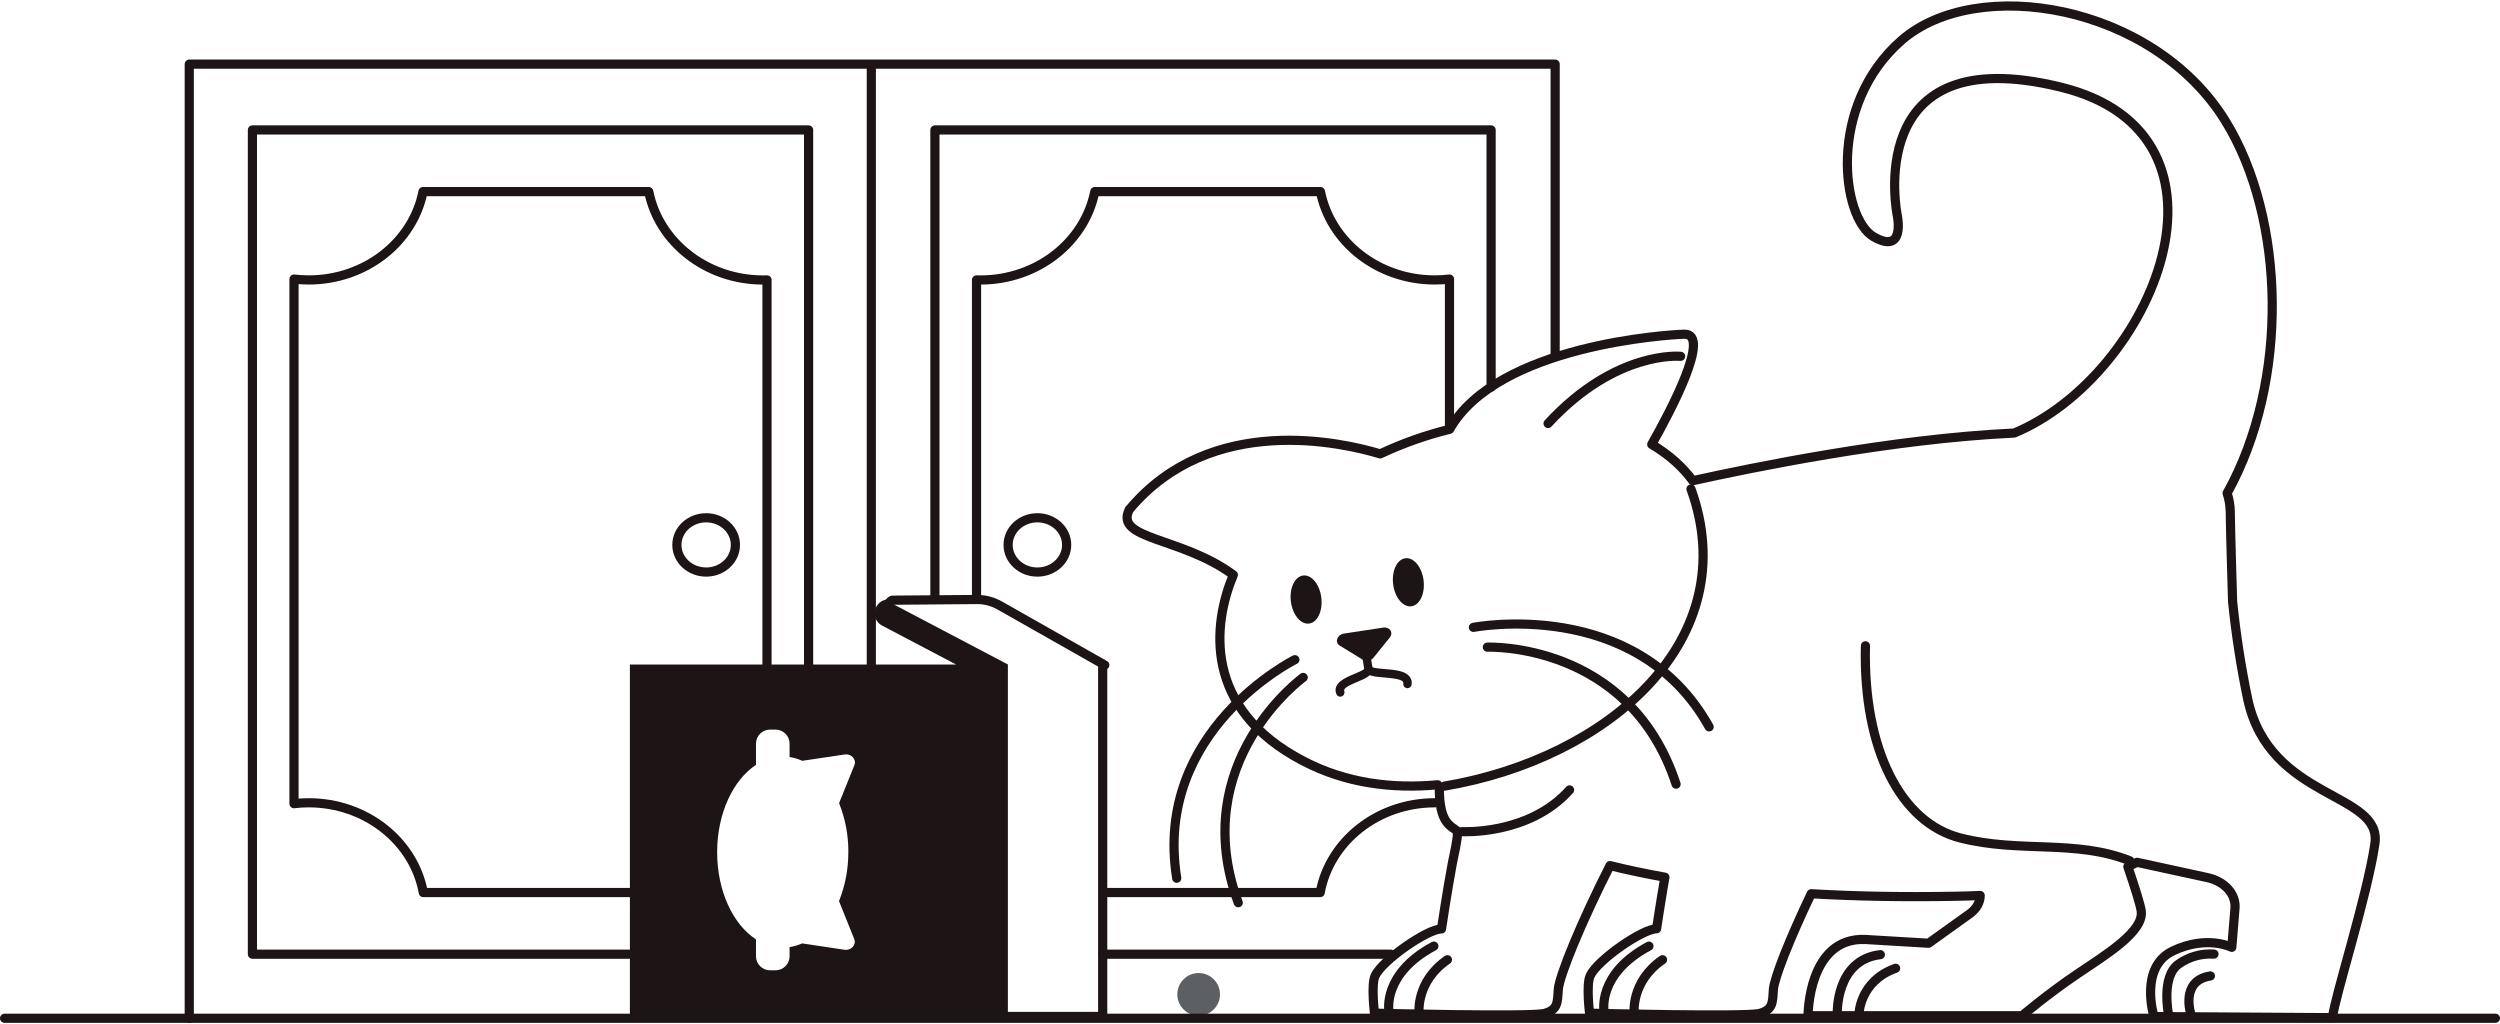 <svg width="288" height="118" viewBox="0 0 288 118" fill="none" xmlns="http://www.w3.org/2000/svg">
<g clip-path="url(#clip0_1932_198980)">
<path d="M21.803 117.307V7.387H179.152V40.866" stroke="#1D1515" stroke-width="1.058" stroke-linecap="round" stroke-linejoin="round"/>
<path d="M107.703 68.993V14.971H171.776V44.596" stroke="#1D1515" stroke-width="1.058" stroke-linecap="round" stroke-linejoin="round"/>
<path d="M160.208 109.922H127.055" stroke="#1D1515" stroke-width="1.058" stroke-linecap="round" stroke-linejoin="round"/>
<path d="M119.506 65.901C121.368 65.901 122.878 64.501 122.878 62.775C122.878 61.048 121.368 59.648 119.506 59.648C117.644 59.648 116.135 61.048 116.135 62.775C116.135 64.501 117.644 65.901 119.506 65.901Z" stroke="#1D1515" stroke-width="1.058" stroke-linecap="round" stroke-linejoin="round"/>
<path d="M127.191 102.822H152.087C153.156 96.952 158.661 92.481 165.296 92.481" stroke="#1D1515" stroke-width="1.058" stroke-linecap="round" stroke-linejoin="round"/>
<path d="M166.98 49.109V32.15C166.42 32.215 165.858 32.249 165.294 32.25C158.721 32.25 153.258 27.861 152.117 22.072H126.118C124.977 27.861 119.512 32.255 112.94 32.255C112.791 32.255 112.644 32.255 112.496 32.245V68.967" stroke="#1D1515" stroke-width="1.058" stroke-linecap="round" stroke-linejoin="round"/>
<path d="M93.151 77.099V14.971H29.078V109.922H73.212" stroke="#1D1515" stroke-width="1.058" stroke-linecap="round" stroke-linejoin="round"/>
<path d="M81.348 65.901C83.21 65.901 84.719 64.501 84.719 62.775C84.719 61.048 83.21 59.648 81.348 59.648C79.486 59.648 77.977 61.048 77.977 62.775C77.977 64.501 79.486 65.901 81.348 65.901Z" stroke="#1D1515" stroke-width="1.058" stroke-linecap="round" stroke-linejoin="round"/>
<path d="M73.097 102.822H48.764C47.695 96.952 42.19 92.48 35.555 92.48C34.992 92.482 34.429 92.515 33.869 92.581V32.15C34.429 32.215 34.992 32.249 35.555 32.25C42.128 32.25 47.591 27.861 48.732 22.072H74.737C75.878 27.861 81.342 32.255 87.914 32.255C88.064 32.255 88.21 32.255 88.358 32.245V77.156" stroke="#1D1515" stroke-width="1.058" stroke-linecap="round" stroke-linejoin="round"/>
<path d="M100.375 7.512V76.947" stroke="#1D1515" stroke-width="1.058" stroke-linecap="round" stroke-linejoin="round"/>
<path d="M127.272 76.617L115.197 69.768C114.394 69.303 113.481 69.059 112.552 69.062L102.801 69.142C102.57 69.142 102.063 69.886 102.272 69.993L114.011 76.915L115.331 117.096H127.031V76.615L127.272 76.617Z" stroke="#1D1515" stroke-width="1.058" stroke-linecap="round" stroke-linejoin="round"/>
<path d="M102.662 69.475C102.619 69.451 102.584 69.414 102.564 69.369C102.544 69.324 102.54 69.273 102.552 69.225C102.564 69.177 102.591 69.135 102.63 69.104C102.669 69.074 102.717 69.057 102.766 69.057H102.366C100.696 69.057 100.144 71.293 101.622 72.07L110.144 76.552H72.564V117.09H116.107V76.552H116.119L102.662 69.475ZM97.725 98.163C97.736 100.096 97.373 102.012 96.654 103.806L98.406 108.177C98.674 108.844 98.053 109.528 97.286 109.411L92.405 108.678C91.945 108.887 91.459 109.032 90.959 109.108V110.157C90.959 110.37 90.918 110.581 90.836 110.777C90.755 110.974 90.636 111.152 90.486 111.303C90.335 111.453 90.157 111.573 89.96 111.654C89.764 111.736 89.553 111.778 89.34 111.778H88.709C88.496 111.778 88.285 111.736 88.089 111.655C87.892 111.573 87.713 111.454 87.563 111.304C87.412 111.153 87.293 110.974 87.212 110.778C87.13 110.581 87.088 110.37 87.089 110.157V108.218C84.444 106.5 82.612 102.644 82.615 98.167C82.619 93.69 84.456 89.844 87.089 88.116V85.67C87.089 85.241 87.259 84.828 87.563 84.525C87.867 84.221 88.279 84.05 88.709 84.05H89.34C89.77 84.05 90.182 84.221 90.485 84.525C90.789 84.829 90.959 85.241 90.959 85.67V87.21C91.464 87.286 91.956 87.433 92.421 87.645L97.307 86.917C98.076 86.802 98.695 87.487 98.425 88.151L96.662 92.519C97.38 94.314 97.743 96.23 97.73 98.163H97.725Z" fill="#1D1515"/>
<path d="M258.94 80.558C258.162 76.836 257.579 73.076 257.194 69.293C257.111 66.025 256.981 62.592 256.926 59.001C256.92 58.257 256.797 57.519 256.563 56.814C263.743 43.931 263.307 25.163 256.355 13.917C248.011 0.424 227.689 -2.889 219.056 4.644C210.423 12.176 212.165 25.163 215.845 27.277C219.525 29.391 218.574 24.877 218.574 24.877C218.574 24.877 214.318 4.37 237.399 10.037C259.698 15.504 247.979 43.27 232.032 49.888C217.841 50.544 201.605 53.92 195.003 55.379C193.878 53.832 192.331 52.415 190.279 51.194C192.515 47.243 197.173 38.4 194.024 38.499C192.31 38.548 172.512 39.714 166.996 49.454C164.243 50.131 161.563 51.081 158.998 52.289C154.772 51.009 139.514 47.419 130.091 58.704C128.343 62.194 136.086 61.815 142.081 66.228C139.708 71.887 138.555 81.63 150.132 87.665C155.087 90.26 160.46 90.888 165.626 90.406C165.671 90.507 165.731 90.601 165.803 90.685C165.803 94.936 167.116 95.083 167.919 95.779C167.883 96.95 167.566 98.114 167.303 99.482C166.713 102.63 166.06 107.01 166.06 107.01C164.457 107.01 159.254 110.6 158.409 112.418C157.937 113.43 158.34 116.717 158.34 116.717C158.34 116.717 176.432 117.173 177.95 116.739C179.468 116.306 179.417 115.505 179.51 114.024C179.613 112.437 182.196 106.158 185.474 99.718C187.424 100.202 189.531 100.647 191.795 101.055C191.298 103.906 190.838 106.995 190.838 106.995C189.235 106.995 184.03 110.586 183.187 112.403C182.713 113.426 183.118 116.717 183.118 116.717C183.118 116.717 201.211 117.173 202.729 116.739C204.248 116.306 204.197 115.505 204.29 114.024C204.373 112.701 206.17 108.152 208.652 102.959C213.667 103.25 219.188 103.363 225.268 103.25C226.247 103.233 227.197 103.202 228.117 103.159C228.117 103.938 227.699 104.71 226.883 105.285L222.172 108.662L214.87 108.226C208.27 107.964 208.286 117.013 208.286 117.013H232.942C232.942 117.013 235.874 114.523 239.235 112.252C242.596 109.981 246.993 107.331 246.669 104.943C246.572 104.229 245.951 102.256 245.128 99.84C245.491 99.678 245.844 99.51 246.186 99.338C249.323 100.009 252.206 100.635 254.297 101.101C256.286 101.536 257.605 103.002 257.471 104.627L257.102 109.134C257.102 109.134 254.26 107.676 250.322 109.545C246.385 111.414 248.134 117.108 248.134 117.108L268.699 117.235C268.971 114.809 272.706 103.22 273.587 97.206C274.469 91.191 261.466 92.265 258.94 80.558Z" stroke="#1D1515" stroke-width="1.058" stroke-linecap="round" stroke-linejoin="round"/>
<path d="M162.58 69.848C163.549 69.73 164.183 68.395 163.997 66.866C163.811 65.336 162.875 64.192 161.906 64.31C160.938 64.428 160.303 65.763 160.489 67.293C160.676 68.822 161.612 69.966 162.58 69.848Z" fill="#1D1515"/>
<path d="M150.799 71.836C151.768 71.719 152.402 70.383 152.216 68.854C152.03 67.325 151.094 66.18 150.125 66.298C149.156 66.416 148.522 67.751 148.708 69.281C148.894 70.81 149.83 71.954 150.799 71.836Z" fill="#1D1515"/>
<path d="M162.369 77.924C161.84 77.265 160.664 77.169 159.527 77.076C159.046 77.035 158.333 76.977 158.116 76.866C158.111 76.85 158.105 76.834 158.097 76.819L157.959 75.995C158.064 75.936 158.157 75.857 158.233 75.764L160.105 73.44C160.552 72.881 160.091 72.186 159.349 72.299L154.816 72.987C154.033 73.107 153.724 73.996 154.336 74.371L156.981 75.993L157.157 77.06C157.013 77.224 156.399 77.48 156.023 77.635C154.939 78.088 153.453 78.705 153.957 79.982C154.01 80.093 154.102 80.18 154.217 80.226C154.331 80.271 154.459 80.272 154.573 80.227C154.688 80.182 154.781 80.096 154.835 79.985C154.888 79.874 154.898 79.747 154.861 79.629C154.719 79.268 155.471 78.924 156.397 78.536C156.947 78.307 157.476 78.085 157.808 77.783C158.229 77.944 158.818 77.993 159.455 78.044C160.211 78.108 161.354 78.201 161.62 78.532C161.641 78.561 161.656 78.593 161.663 78.627C161.67 78.662 161.669 78.698 161.661 78.732C161.652 78.795 161.656 78.859 161.672 78.921C161.688 78.982 161.716 79.04 161.755 79.091C161.793 79.142 161.841 79.184 161.896 79.216C161.951 79.249 162.012 79.27 162.075 79.278C162.097 79.28 162.12 79.28 162.142 79.278C162.259 79.278 162.372 79.236 162.46 79.158C162.549 79.081 162.606 78.975 162.622 78.859C162.647 78.694 162.638 78.526 162.595 78.365C162.551 78.204 162.475 78.054 162.369 77.924Z" fill="#1D1515"/>
<path d="M149.171 75.996C149.171 75.996 132.809 84.107 135.56 101.172" stroke="#1D1515" stroke-width="1.058" stroke-linecap="round" stroke-linejoin="round"/>
<path d="M150.127 78.041C150.127 78.041 136.675 87.764 142.645 103.99" stroke="#1D1515" stroke-width="1.058" stroke-linecap="round" stroke-linejoin="round"/>
<path d="M169.738 72.272C169.738 72.272 188.482 68.632 196.893 83.733" stroke="#1D1515" stroke-width="1.058" stroke-linecap="round" stroke-linejoin="round"/>
<path d="M171.344 74.552C171.344 74.552 187.714 73.902 193.085 90.335" stroke="#1D1515" stroke-width="1.058" stroke-linecap="round" stroke-linejoin="round"/>
<path d="M193.606 41.048C193.606 41.048 186.155 40.302 178.338 48.783" stroke="#1D1515" stroke-width="1.058" stroke-linecap="round" stroke-linejoin="round"/>
<path d="M214.898 74.397C214.608 86.339 218.977 94.787 225.831 96.536C232.685 98.285 239.086 96.681 245.347 99.158" stroke="#1D1515" stroke-width="1.058" stroke-linecap="round" stroke-linejoin="round"/>
<path d="M166.396 90.561C185.331 87.357 201.063 73.665 194.8 56.332" stroke="#1D1515" stroke-width="1.058" stroke-linecap="round" stroke-linejoin="round"/>
<path d="M168.434 95.805C168.434 95.805 176.153 96.24 180.815 90.998" stroke="#1D1515" stroke-width="1.058" stroke-linecap="round" stroke-linejoin="round"/>
<path d="M184.789 116.511C184.789 116.511 183.973 112.191 189.958 108.994" stroke="#1D1515" stroke-width="1.058" stroke-linecap="round" stroke-linejoin="round"/>
<path d="M188.258 116.716C188.258 116.716 187.85 113.079 191.523 110.561" stroke="#1D1515" stroke-width="1.058" stroke-linecap="round" stroke-linejoin="round"/>
<path d="M160.01 116.511C160.01 116.511 159.194 112.191 165.18 108.994" stroke="#1D1515" stroke-width="1.058" stroke-linecap="round" stroke-linejoin="round"/>
<path d="M163.478 116.716C163.478 116.716 163.071 113.079 166.744 110.561" stroke="#1D1515" stroke-width="1.058" stroke-linecap="round" stroke-linejoin="round"/>
<path d="M211.65 116.851C211.65 116.851 211.402 110.571 216.616 109.975" stroke="#1D1515" stroke-width="1.058" stroke-linecap="round" stroke-linejoin="round"/>
<path d="M214.145 116.918C214.145 116.918 214.166 113.038 218.376 111.545" stroke="#1D1515" stroke-width="1.058" stroke-linecap="round" stroke-linejoin="round"/>
<path d="M249.811 116.852C249.811 116.852 248.929 112.498 250.967 111.07C252.152 110.222 253.595 109.813 255.048 109.913" stroke="#1D1515" stroke-width="1.058" stroke-linecap="round" stroke-linejoin="round"/>
<path d="M252.394 116.852C252.394 116.852 251.102 112.973 254.639 112.43" stroke="#1D1515" stroke-width="1.058" stroke-linecap="round" stroke-linejoin="round"/>
<path d="M138.085 117.01C139.443 117.01 140.543 115.909 140.543 114.552C140.543 113.194 139.443 112.094 138.085 112.094C136.727 112.094 135.627 113.194 135.627 114.552C135.627 115.909 136.727 117.01 138.085 117.01Z" fill="#5D6063"/>
<path d="M287.469 117.303H0.527" stroke="#1D1515" stroke-width="1.058" stroke-linecap="round" stroke-linejoin="round"/>
</g>
<defs>
<clipPath id="clip0_1932_198980">
<rect width="288" height="117.673" fill="white" transform="translate(0 0.164)"/>
</clipPath>
</defs>
</svg>
